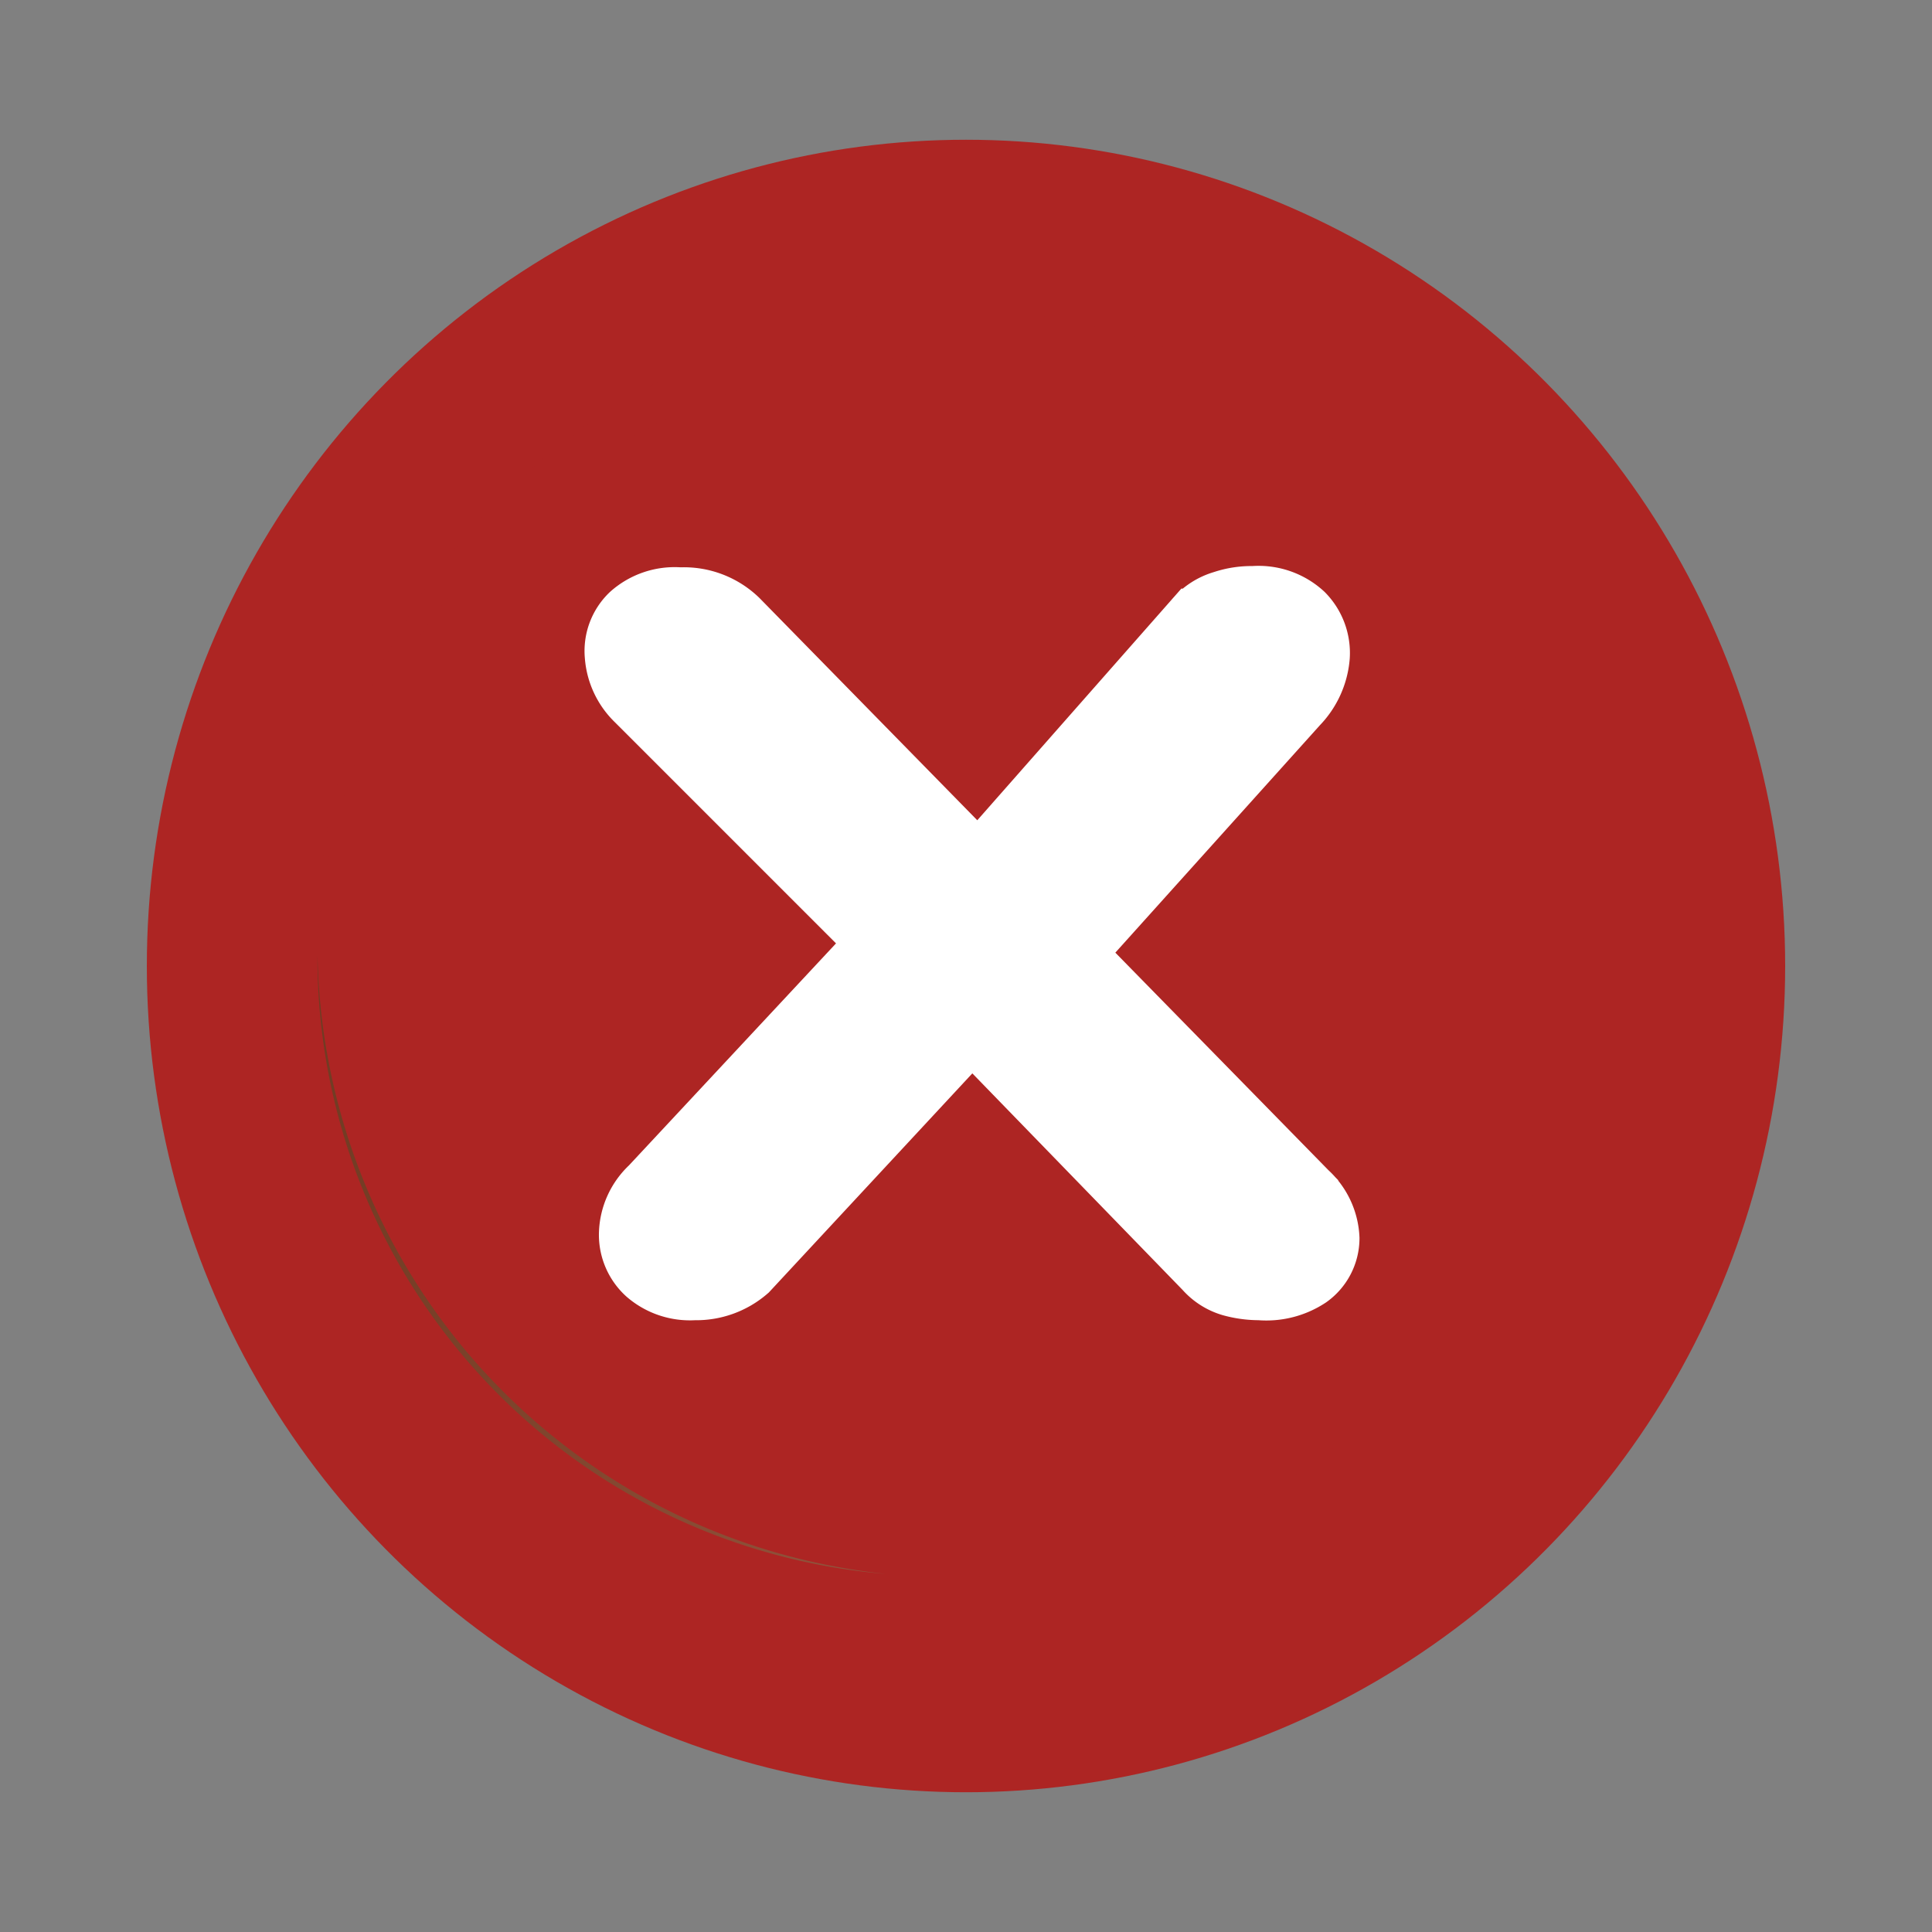 <svg xmlns="http://www.w3.org/2000/svg" xmlns:xlink="http://www.w3.org/1999/xlink" viewBox="0 0 30 30"><rect x="0" y="0" width="30" height="30" fill="#808080" stroke="none"/><defs><style>.cls-1{isolation:isolate;}.cls-2,.cls-3{fill:#ad2523;}.cls-3,.cls-4{mix-blend-mode:multiply;}.cls-4{fill:url(#linear-gradient);}.cls-5{fill:#fff;stroke:#fff;stroke-miterlimit:10;}</style><linearGradient id="linear-gradient" x1="4.93" y1="19.64" x2="13.76" y2="19.64" gradientUnits="userSpaceOnUse"><stop offset="0" stop-color="#713b23"/><stop offset="1" stop-color="#94543d"/></linearGradient></defs><title>close-icon</title><g class="cls-1"><g id="rip"><ellipse class="cls-2" cx="15" cy="15" rx="12.72" ry="12.83"/><circle class="cls-2" cx="14.76" cy="14.65" r="9.84"/><path class="cls-3" d="M24.61,14.66v.17a9.68,9.68,0,0,0-9.85-9.3,9.67,9.67,0,0,0-9.83,9.3v-.17a9.84,9.84,0,1,1,19.68,0Z"/><path class="cls-4" d="M13.76,24.44A9.61,9.61,0,0,1,4.93,15v-.18A9.85,9.85,0,0,0,13.76,24.44Z"/><path class="cls-5" d="M19.56,20a1.61,1.61,0,0,1-.44-.06.84.84,0,0,1-.39-.25l-4-4.12-.83-.71-4-4a1.05,1.05,0,0,1-.32-.68.76.76,0,0,1,.23-.62,1,1,0,0,1,.75-.25,1.18,1.18,0,0,1,.88.33l3.92,4,.6.48,4.32,4.41a1,1,0,0,1,.33.7.72.72,0,0,1-.3.58A1.17,1.17,0,0,1,19.56,20Zm-8.78,0a1,1,0,0,1-.72-.24.79.79,0,0,1-.26-.6,1,1,0,0,1,.32-.71L14,14.29l1.24,1.49-3.65,3.93A1.19,1.19,0,0,1,10.78,20Zm5.68-5-1.59-1.16,3.7-4.2A.87.87,0,0,1,19,9.36a1.35,1.35,0,0,1,.46-.07,1,1,0,0,1,.76.26.84.84,0,0,1,.24.64,1.18,1.18,0,0,1-.33.73Z"/></g></g></svg>